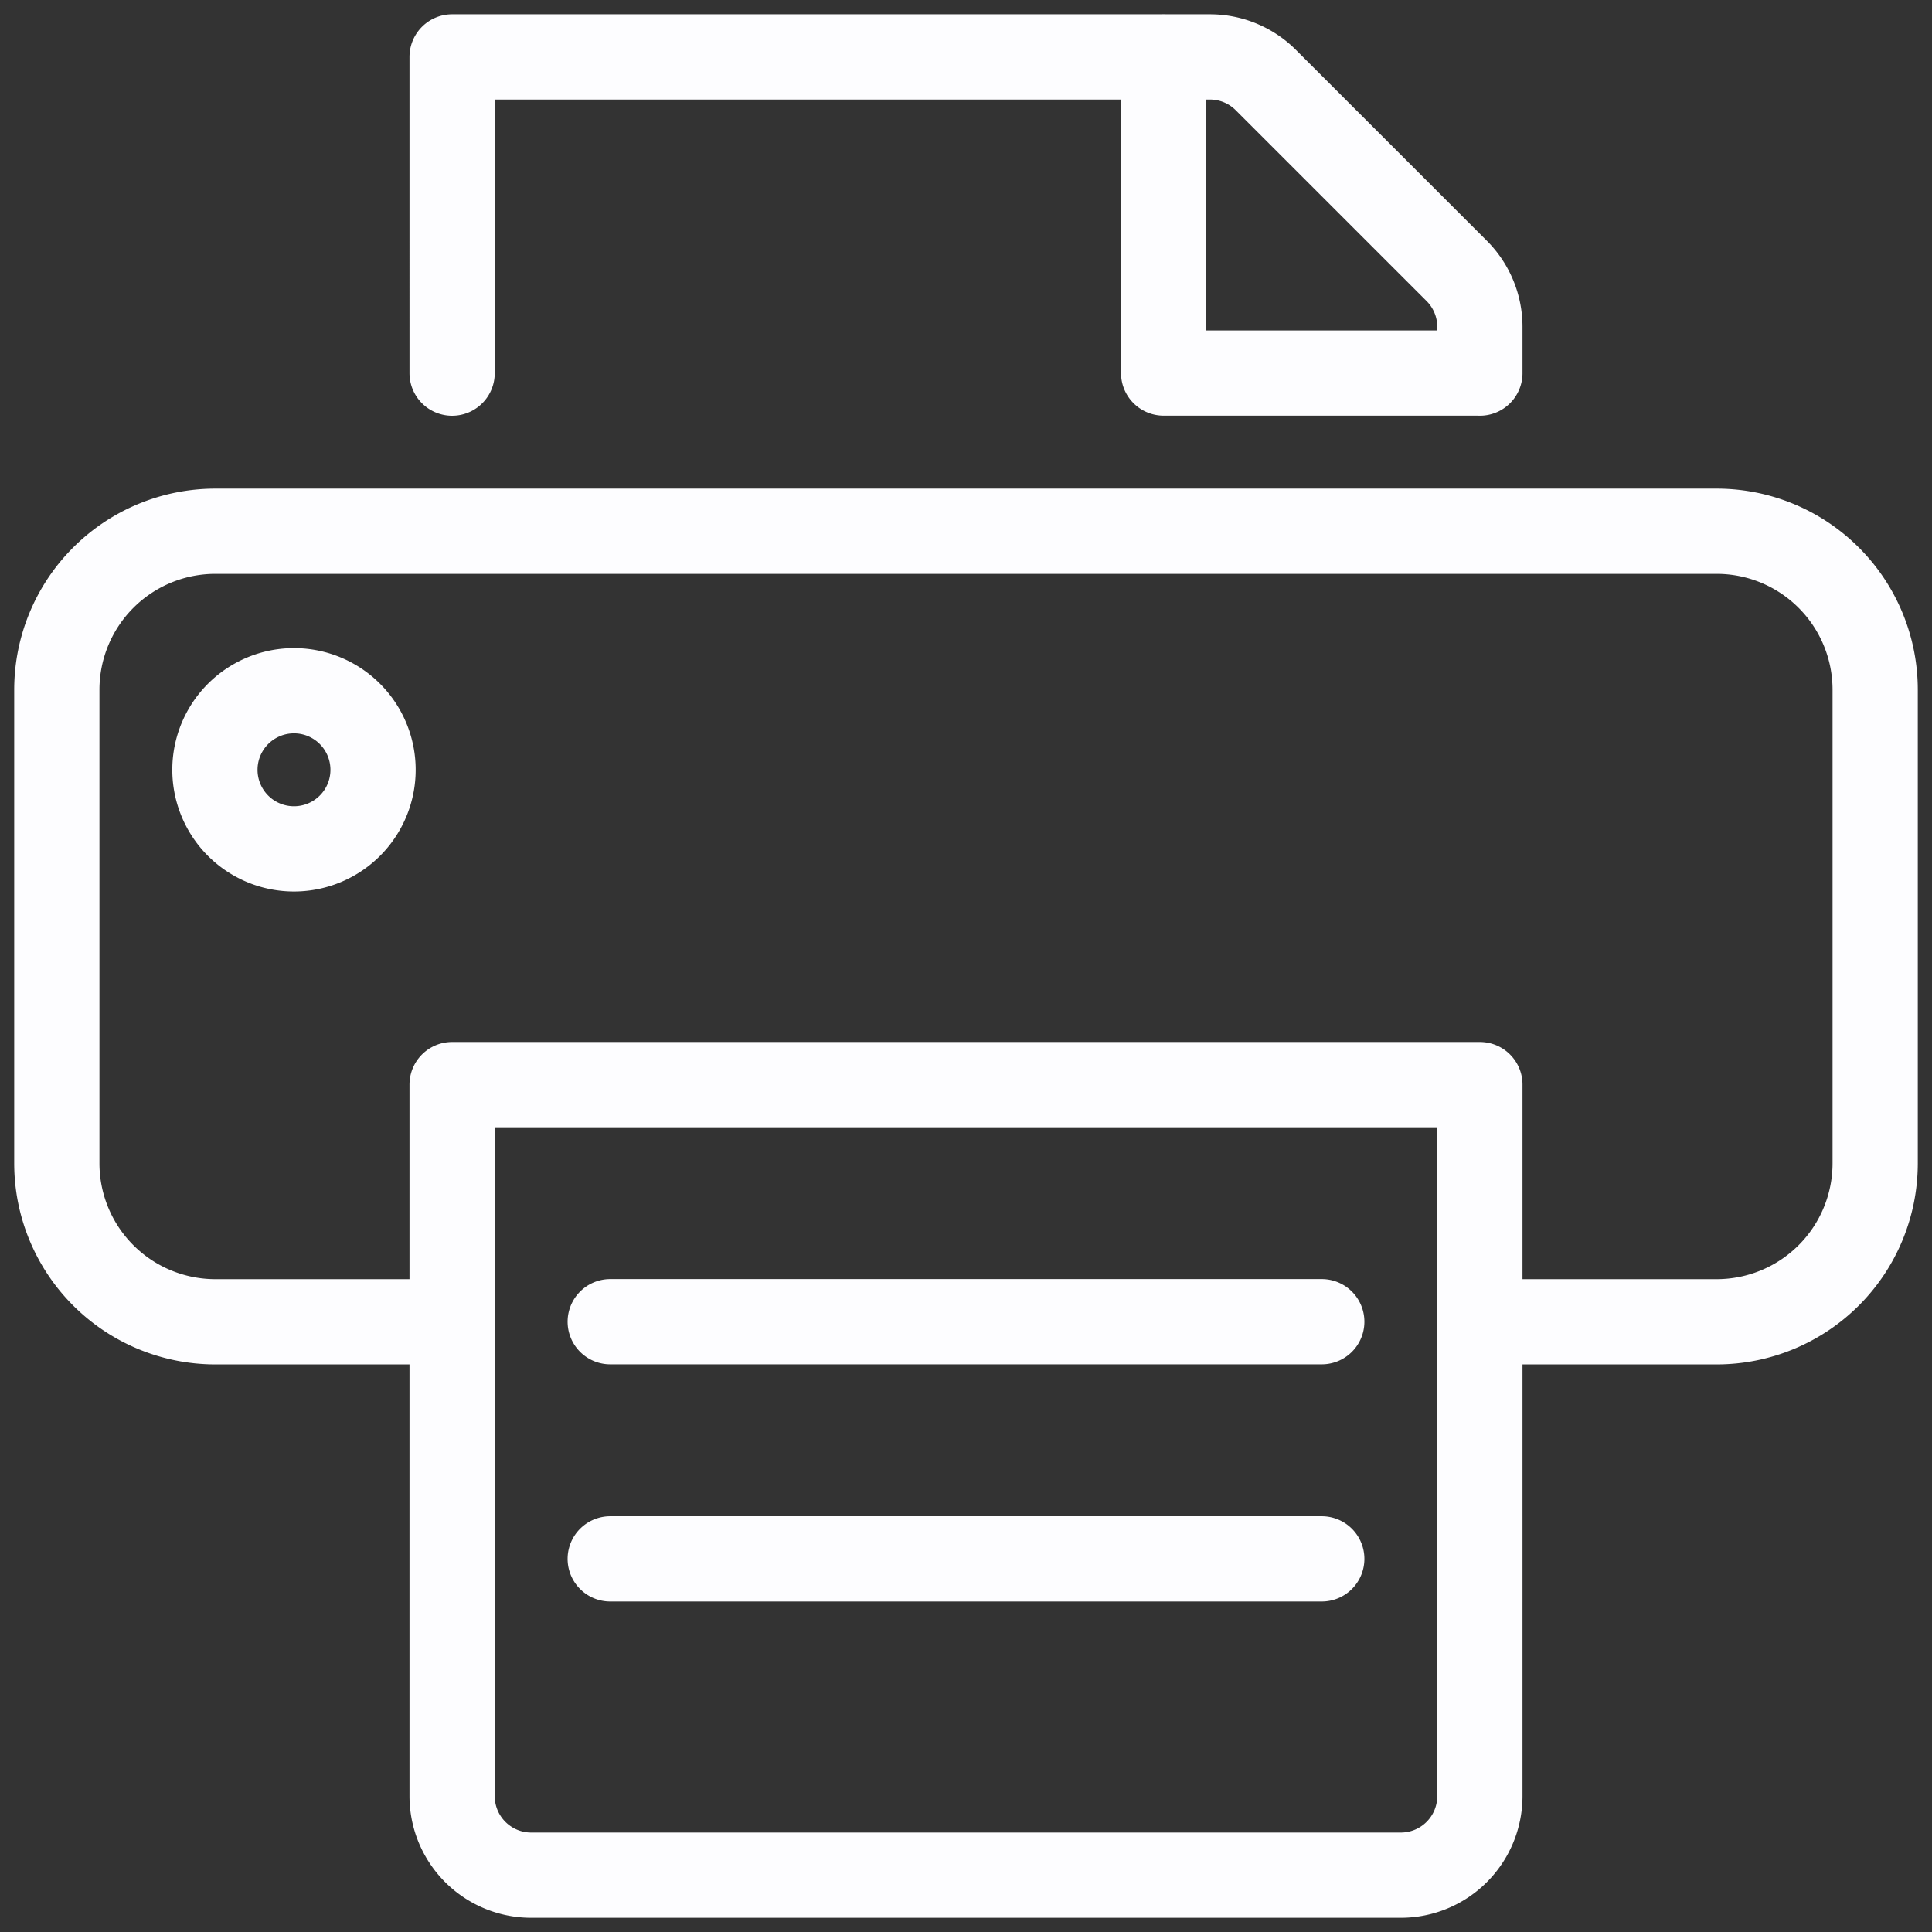 <svg xmlns="http://www.w3.org/2000/svg" width="68" height="68" fill="none"><rect width="100%" height="100%" fill="#333333" stroke="none"/><path stroke="#FDFDFF" stroke-linecap="round" stroke-linejoin="round" stroke-width="3" d="M21.478 54.867h25.044M21.478 46.52h25.044m-30.609.003H7.565A5.58 5.58 0 0 1 2 40.958V24.263a5.58 5.58 0 0 1 5.565-5.565h52.87A5.58 5.58 0 0 1 66 24.263v16.695a5.58 5.58 0 0 1-5.565 5.565h-8.348m-36.174-33.39V2.003h26.674c.738 0 1.446.293 1.967.815l6.718 6.717c.522.522.815 1.23.815 1.967v1.63M40.957 2v11.13h11.13m0 50.088A2.783 2.783 0 0 1 49.304 66H18.696a2.783 2.783 0 0 1-2.783-2.782V38.175h36.174zM7.565 27.042a2.783 2.783 0 1 0 5.565 0 2.783 2.783 0 0 0-5.565 0"/></svg>